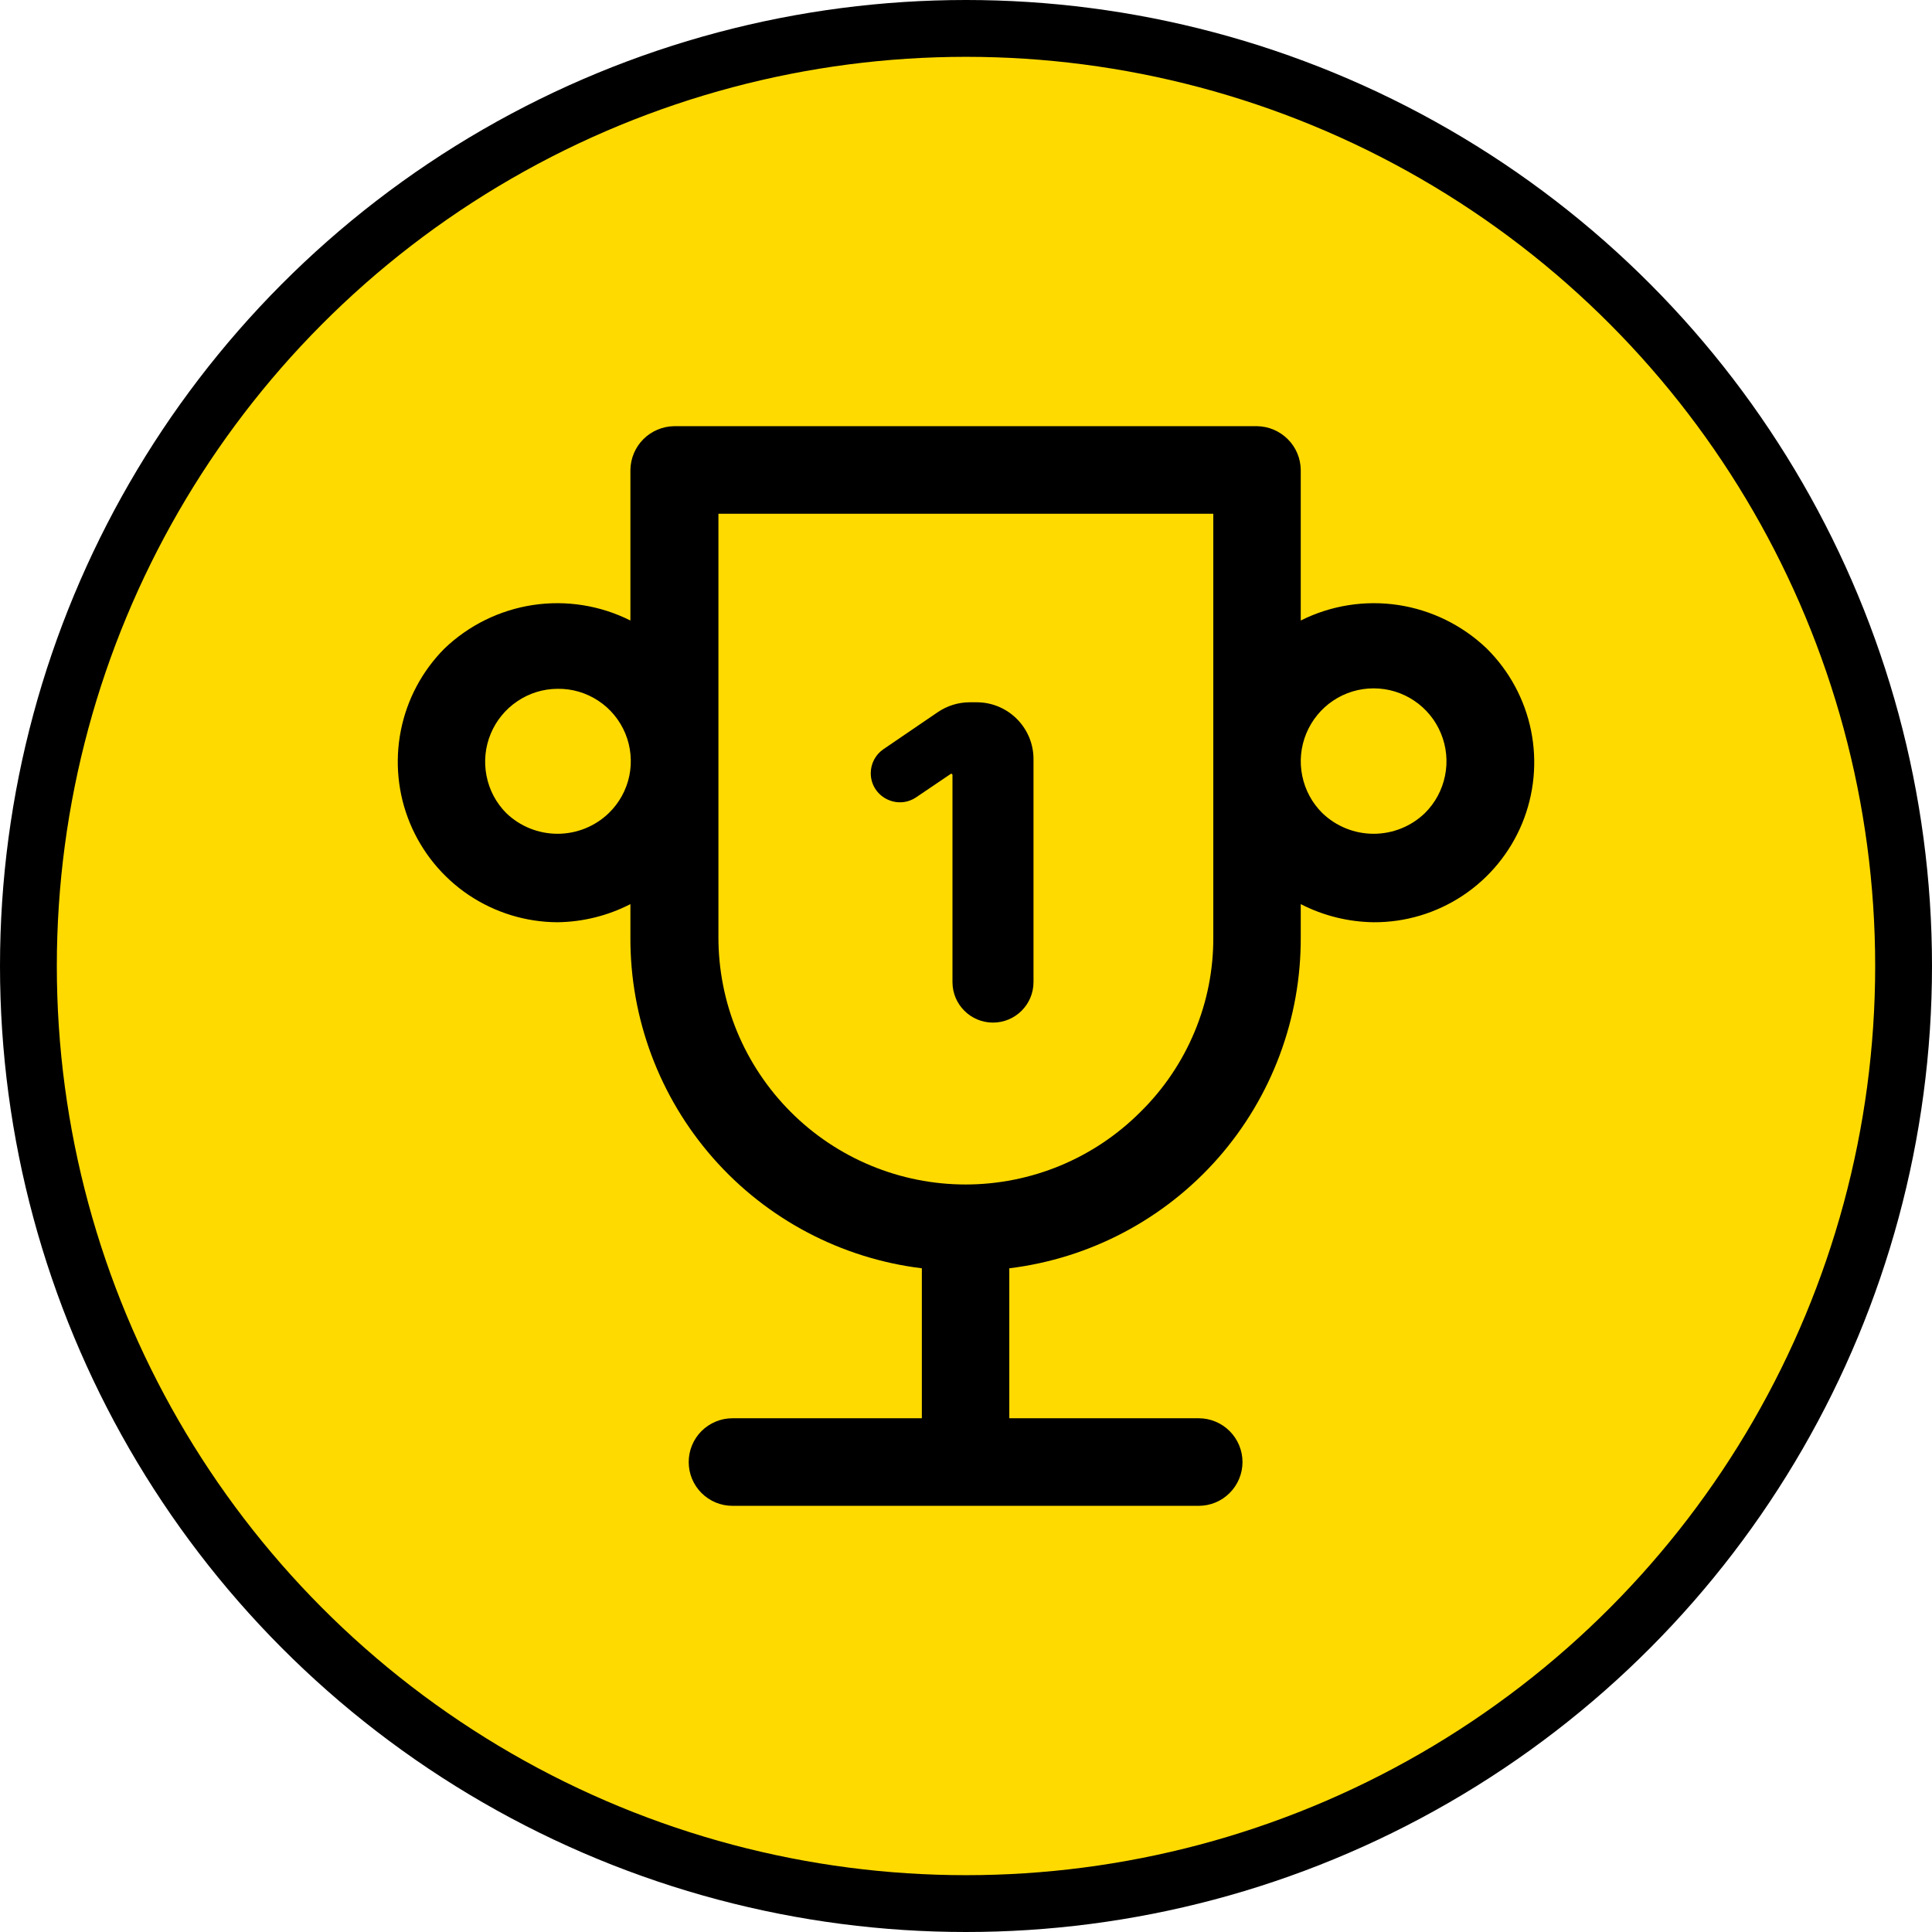 <svg width="34" height="34" viewBox="0 0 34 34" fill="none" xmlns="http://www.w3.org/2000/svg">
<g clip-path="url(#clip0_28335_109513)">
<circle cx="17" cy="17" r="16.5" fill="#FFDA00" stroke="black"/>
<path d="M26.164 11.413C25.736 11.003 25.191 10.736 24.606 10.647C24.02 10.559 23.421 10.654 22.891 10.92V8.27C22.889 8.067 22.807 7.872 22.663 7.729C22.519 7.585 22.325 7.503 22.122 7.5H11.864C11.66 7.503 11.466 7.585 11.322 7.729C11.179 7.872 11.097 8.067 11.094 8.27V10.92C10.564 10.654 9.966 10.559 9.38 10.647C8.794 10.736 8.25 11.003 7.822 11.413C7.429 11.808 7.162 12.31 7.054 12.857C6.946 13.404 7.001 13.97 7.214 14.485C7.427 15 7.787 15.44 8.249 15.751C8.712 16.061 9.255 16.228 9.812 16.23C10.258 16.224 10.697 16.115 11.094 15.911V16.486C11.086 17.919 11.604 19.305 12.55 20.381C13.495 21.456 14.803 22.146 16.223 22.32V24.959H12.889C12.685 24.959 12.49 25.041 12.345 25.185C12.201 25.329 12.12 25.525 12.12 25.73C12.12 25.934 12.201 26.13 12.345 26.274C12.49 26.419 12.685 26.5 12.889 26.5H21.096C21.3 26.5 21.496 26.419 21.64 26.274C21.784 26.13 21.866 25.934 21.866 25.73C21.866 25.525 21.784 25.329 21.64 25.185C21.496 25.041 21.3 24.959 21.096 24.959H17.762V22.32C19.183 22.146 20.49 21.456 21.436 20.381C22.381 19.305 22.899 17.919 22.891 16.486V15.911C23.288 16.115 23.727 16.224 24.174 16.23C24.732 16.233 25.279 16.069 25.745 15.759C26.21 15.45 26.573 15.008 26.787 14.491C27 13.974 27.055 13.405 26.944 12.857C26.833 12.309 26.561 11.806 26.164 11.413ZM10.714 14.309C10.472 14.543 10.148 14.673 9.812 14.673C9.475 14.673 9.152 14.543 8.909 14.309C8.731 14.13 8.61 13.902 8.562 13.654C8.513 13.406 8.538 13.149 8.635 12.915C8.731 12.682 8.894 12.482 9.104 12.341C9.313 12.199 9.559 12.123 9.812 12.122C10.066 12.118 10.316 12.191 10.529 12.332C10.742 12.472 10.907 12.673 11.005 12.909C11.102 13.144 11.126 13.404 11.075 13.654C11.023 13.903 10.897 14.132 10.714 14.309ZM20.07 19.568C19.666 19.973 19.186 20.294 18.659 20.513C18.13 20.732 17.564 20.845 16.993 20.845C16.421 20.845 15.855 20.732 15.327 20.513C14.799 20.294 14.319 19.973 13.915 19.568C13.511 19.163 13.19 18.683 12.971 18.154C12.753 17.626 12.642 17.059 12.643 16.486V9.041H21.352V16.486C21.356 17.06 21.244 17.628 21.023 18.157C20.803 18.686 20.479 19.166 20.07 19.568ZM25.076 14.309C24.834 14.543 24.51 14.673 24.174 14.673C23.837 14.673 23.514 14.543 23.271 14.309C23.09 14.13 22.967 13.901 22.917 13.652C22.866 13.403 22.891 13.144 22.988 12.909C23.085 12.674 23.249 12.472 23.46 12.331C23.671 12.189 23.919 12.114 24.174 12.114C24.428 12.114 24.676 12.189 24.887 12.331C25.098 12.472 25.263 12.674 25.359 12.909C25.456 13.144 25.481 13.403 25.43 13.652C25.38 13.901 25.257 14.13 25.076 14.309Z" fill="black"/>
<path d="M17.475 17.996C17.081 17.996 16.762 17.677 16.762 17.283V13.638C16.762 13.627 16.752 13.617 16.741 13.617C16.737 13.617 16.733 13.618 16.729 13.621L16.123 14.031C15.783 14.26 15.324 14.017 15.324 13.607C15.324 13.437 15.408 13.279 15.548 13.184L16.503 12.533C16.669 12.42 16.865 12.359 17.066 12.359H17.188C17.74 12.359 18.188 12.807 18.188 13.359V17.283C18.188 17.677 17.868 17.996 17.475 17.996Z" fill="black"/>
</g>
<defs>
<clipPath id="clip0_28335_109513">
<rect width="34" height="34" fill="white"/>
</clipPath>
</defs>
</svg>
